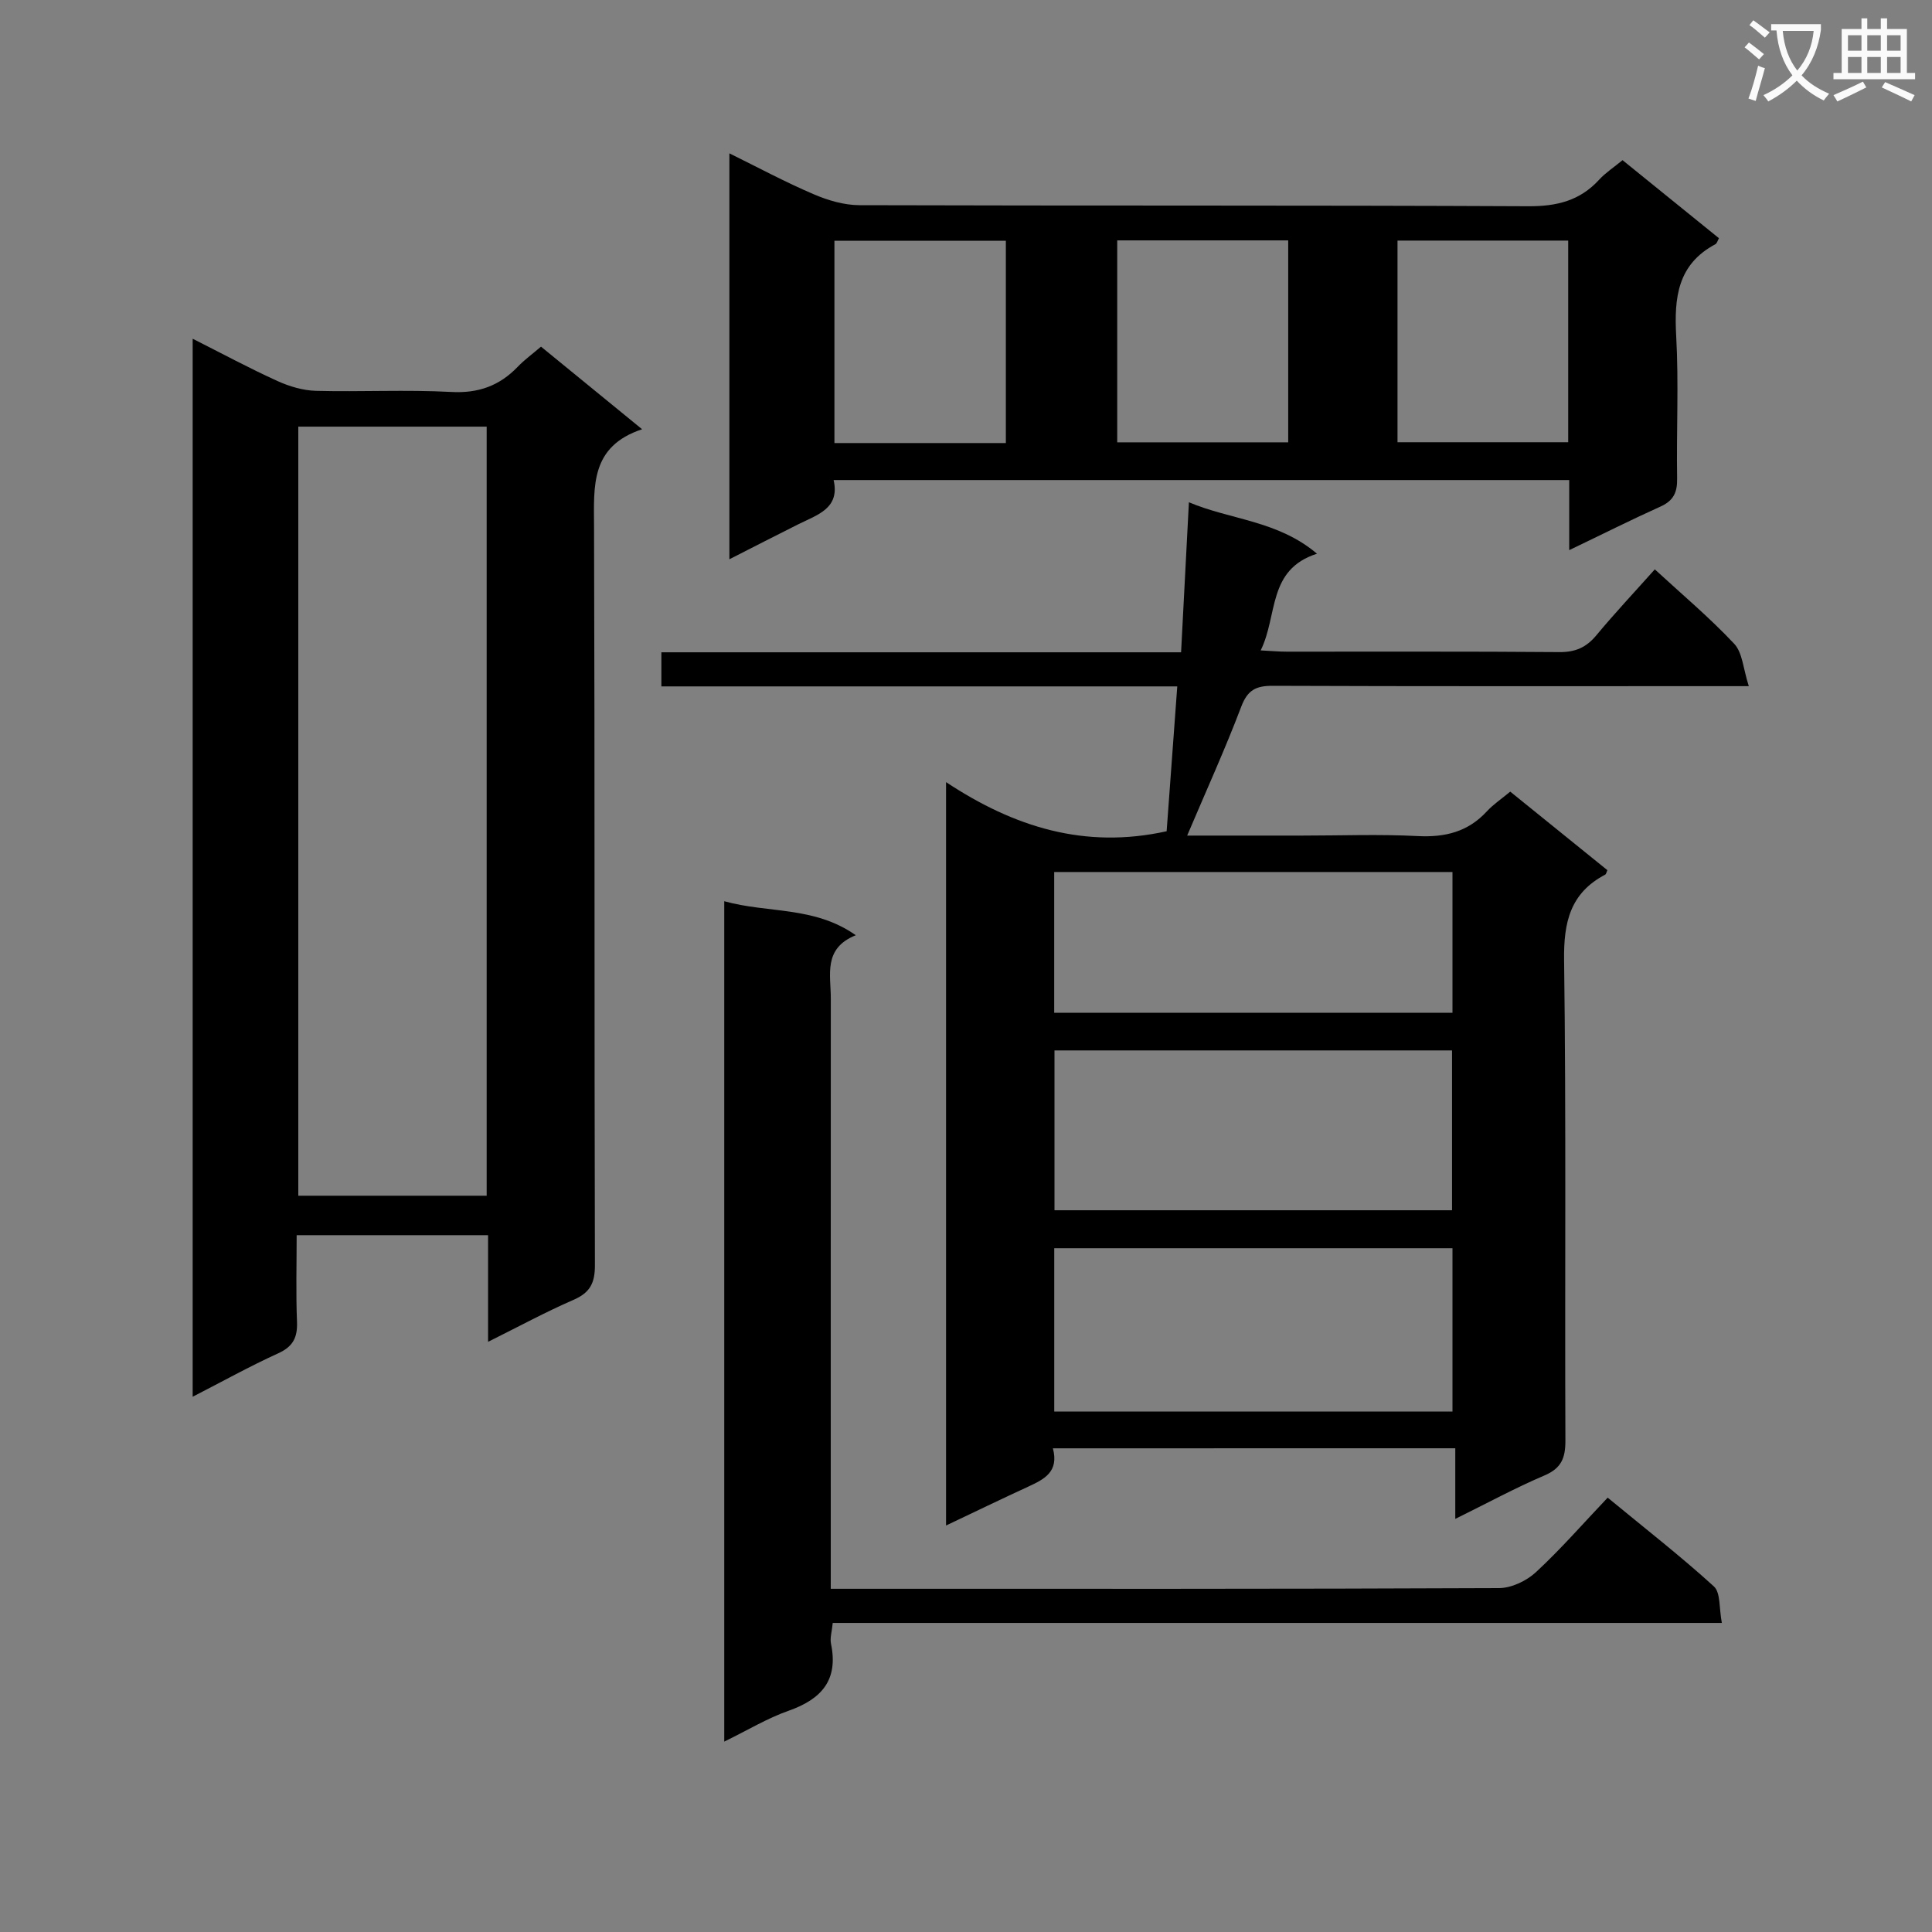 <svg enable-background="new 0 0 400 400" viewBox="0 0 400 400" xmlns="http://www.w3.org/2000/svg"><rect x="0" y="0" width="400" height="400" fill="#808080" stroke="none"/><path d="m362.1 8.8c1.1.8 2.1 1.6 3.1 2.4l-1 1.1c-1.3-1.1-2.3-2-3-2.5zm1.9 4.8c.5.2.9.4 1.4.5-.6 2.3-1.3 4.5-1.9 6.8l-1.5-.5c.8-2.1 1.4-4.3 2-6.8zm-1-9.4c1.3.9 2.4 1.8 3.4 2.5l-1 1.1c-1.4-1.2-2.4-2.1-3.2-2.6zm3.7 2.2v-1.4h10.3v1.2c-.5 3.6-1.8 6.8-4 9.4 1.5 1.6 3.4 2.8 5.7 3.8-.3.4-.7.8-1.1 1.4-2.3-1.1-4.1-2.5-5.6-4.1-1.6 1.6-3.6 3.1-5.9 4.3-.3-.5-.7-.9-1-1.3 2.4-1.1 4.4-2.5 6-4.1-1.9-2.5-3-5.6-3.3-9.3h-1.1zm8.8 0h-6.4c.3 3.3 1.3 6 3 8.2 2-2.3 3.1-5.1 3.4-8.2z" fill="#fafafb"/><path d="m385.3 3.8h1.3v2.2h2.8v-2.2h1.3v2.2h4.1v9.1h1.7v1.3h-16.9v-1.3h1.7v-9.1h4.1v-2.2zm.4 13.1.7 1.2c-1.8.9-3.8 1.9-6 2.9-.2-.4-.5-.8-.8-1.3 2.3-1 4.3-1.9 6.1-2.8zm-3.1-6.4h2.8v-3.2h-2.8zm0 4.6h2.8v-3.3h-2.8zm4-4.6h2.8v-3.2h-2.8zm0 4.6h2.8v-3.3h-2.8zm3.7 1.9c2.1.9 4.1 1.8 6.1 2.7l-.7 1.3c-2.2-1.1-4.2-2-6.1-2.9zm3.2-9.7h-2.8v3.2h2.8zm-2.8 7.8h2.8v-3.3h-2.8z" fill="#fafafb"/><g fill="#010000"><path d="m217.99 299.86c1.3 4.87-1.81 6.41-5.1 7.93-5.54 2.55-11.04 5.21-17.02 8.05 0-51.21 0-101.79 0-153.91 14.11 9.33 28.76 13.91 45.67 10.17.69-9.44 1.43-19.47 2.2-29.99-35.67 0-71.08 0-106.81 0 0-2.53 0-4.58 0-7.06h107.6c.54-10.44 1.07-20.5 1.62-31.06 8.64 3.65 18.38 3.76 26.52 10.65-10.31 3.29-8.07 12.76-11.66 20.02 2.2.11 3.77.26 5.35.26 18.83.02 37.65-.07 56.48.09 3.33.03 5.58-.97 7.67-3.48 3.82-4.6 7.93-8.97 12.1-13.65 5.58 5.14 11.33 9.97 16.43 15.4 1.74 1.84 1.87 5.2 3.03 8.78-3.05 0-4.83 0-6.61 0-30.65 0-61.31.05-91.96-.07-3.46-.01-5.2.86-6.51 4.31-3.34 8.8-7.25 17.39-11.2 26.7h23.75c8 0 16.01-.31 23.99.1 5.68.29 10.41-.88 14.32-5.13 1.34-1.45 3.04-2.58 4.83-4.07 6.72 5.43 13.42 10.85 20.11 16.26-.19.42-.25.81-.45.92-7.24 3.81-8.62 9.85-8.51 17.71.44 33.15.13 66.31.27 99.46.01 3.61-.82 5.73-4.34 7.23-6.06 2.58-11.88 5.75-18.46 8.99 0-5.1 0-9.64 0-14.62-27.9.01-55.26.01-83.31.01zm.28-41.43v33.82h82.45c0-11.4 0-22.49 0-33.82-27.54 0-54.79 0-82.45 0zm.05-7.86h82.31c0-11.26 0-22.16 0-33.09-27.6 0-54.83 0-82.31 0zm-.06-40.89h82.46c0-9.89 0-19.45 0-29.14-27.62 0-54.94 0-82.46 0z"/><path d="m112.01 71.77c7.02 5.73 13.56 11.09 20.93 17.1-10.73 3.56-9.98 11.77-9.95 20.15.17 50.98.04 101.96.18 152.94.01 3.71-1.03 5.68-4.43 7.16-5.76 2.5-11.3 5.51-17.69 8.69 0-7.73 0-14.76 0-22.08-13.34 0-26.09 0-39.63 0 0 6.06-.17 12 .07 17.91.13 3.25-.8 5.15-3.91 6.56-5.85 2.66-11.49 5.8-17.69 8.98 0-73.15 0-145.69 0-219.05 6.12 3.09 11.75 6.12 17.56 8.76 2.47 1.12 5.3 1.96 7.98 2.03 9.32.24 18.68-.27 27.98.23 5.63.31 9.97-1.27 13.76-5.19 1.36-1.43 2.98-2.6 4.84-4.19zm-11.25 16.56c-13.27 0-26.02 0-39 0v159.23h39c0-53.21 0-105.98 0-159.23z"/><path d="m324.89 113.9c0-5.28 0-9.74 0-14.51-50.79 0-101.21 0-152.3 0 1.35 5.87-3.34 7.18-7.3 9.15-4.58 2.28-9.12 4.63-14.28 7.25 0-28.18 0-55.7 0-84.04 5.97 2.94 11.59 5.96 17.44 8.46 2.95 1.27 6.3 2.26 9.48 2.27 46.16.14 92.32 0 138.48.22 5.89.03 10.68-1.13 14.67-5.49 1.32-1.44 3.01-2.53 4.85-4.05 6.75 5.46 13.32 10.78 19.96 16.16-.28.49-.41 1.07-.75 1.25-7.84 4.18-8.54 11.08-8.1 19.02.54 9.8.03 19.66.19 29.49.05 2.86-.75 4.59-3.45 5.8-6.04 2.72-11.96 5.7-18.89 9.02zm-116.64-64.05c-12.08 0-23.77 0-35.49 0v41.88h35.49c0-13.93 0-27.68 0-41.88zm23.06 41.73h35.4c0-14.08 0-27.8 0-41.81-11.92 0-23.62 0-35.4 0zm58.03-.02h35.34c0-14.1 0-27.82 0-41.75-11.95 0-23.63 0-35.34 0z"/><path d="m149.95 186.59c9.08 2.53 18.62.97 27.23 7.04-6.81 2.73-5.16 8.2-5.17 13.09-.02 38.48-.01 76.95-.01 115.43v6.79h4.93c44.47 0 88.95.06 133.42-.14 2.59-.01 5.71-1.5 7.65-3.3 5.12-4.74 9.72-10.02 14.85-15.43 7.85 6.47 15.16 12.16 21.99 18.38 1.42 1.3 1.06 4.55 1.65 7.56-61.72 0-122.75 0-184.08 0-.17 1.78-.61 3.12-.36 4.31 1.56 7.52-1.96 11.47-8.77 13.87-4.44 1.56-8.55 4.06-13.33 6.39 0-58.33 0-115.83 0-173.99z"/></g></svg>